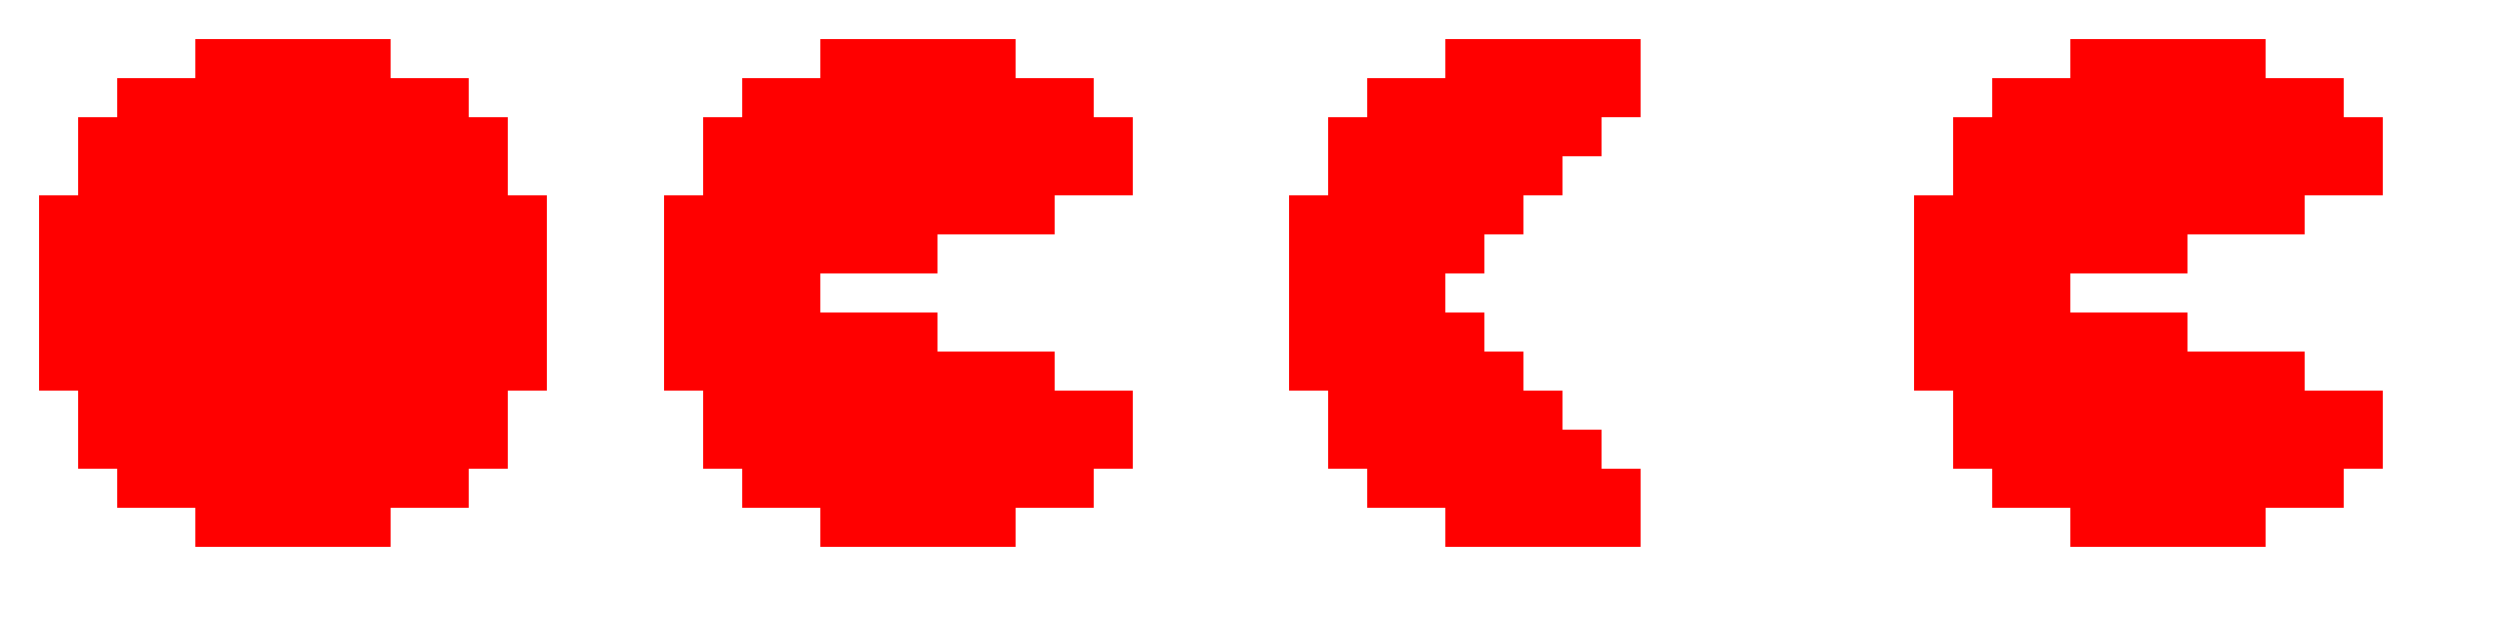 <svg width="64" height="16" viewBox="0 0 64 16" fill="none" xmlns="http://www.w3.org/2000/svg">
<path d="M5 2H3V3H2V5H1V10H2V12H3V13H5V14H10V13H12V12H13V10H14V5H13V3H12V2H10V1H5V2Z" fill="#ff0000"/>
<path d="M17 5V10H18V12H19V13H21V14H26V13H28V12H29V10H27V9H24V8H21V7H24V6H27V5H29V3H28V2H26V1H21V2H19V3H18V5H17Z" fill="#ff0000"/>
<path d="M33 5V10H34V12H35V13H37V14H42V12H41V11H40V10H39V9H38V8H37V7H38V6H39V5H40V4H41V3H42V1H37V2H35V3H34V5H33Z" fill="#ff0000"/>
<path d="M49 5V10H50V12H51V13H53V14H58V13H60V12H61V10H59V9H56V8H53V7H56V6H59V5H61V3H60V2H58V1H53V2H51V3H50V5H49Z" fill="#ff0000"/>
</svg>
